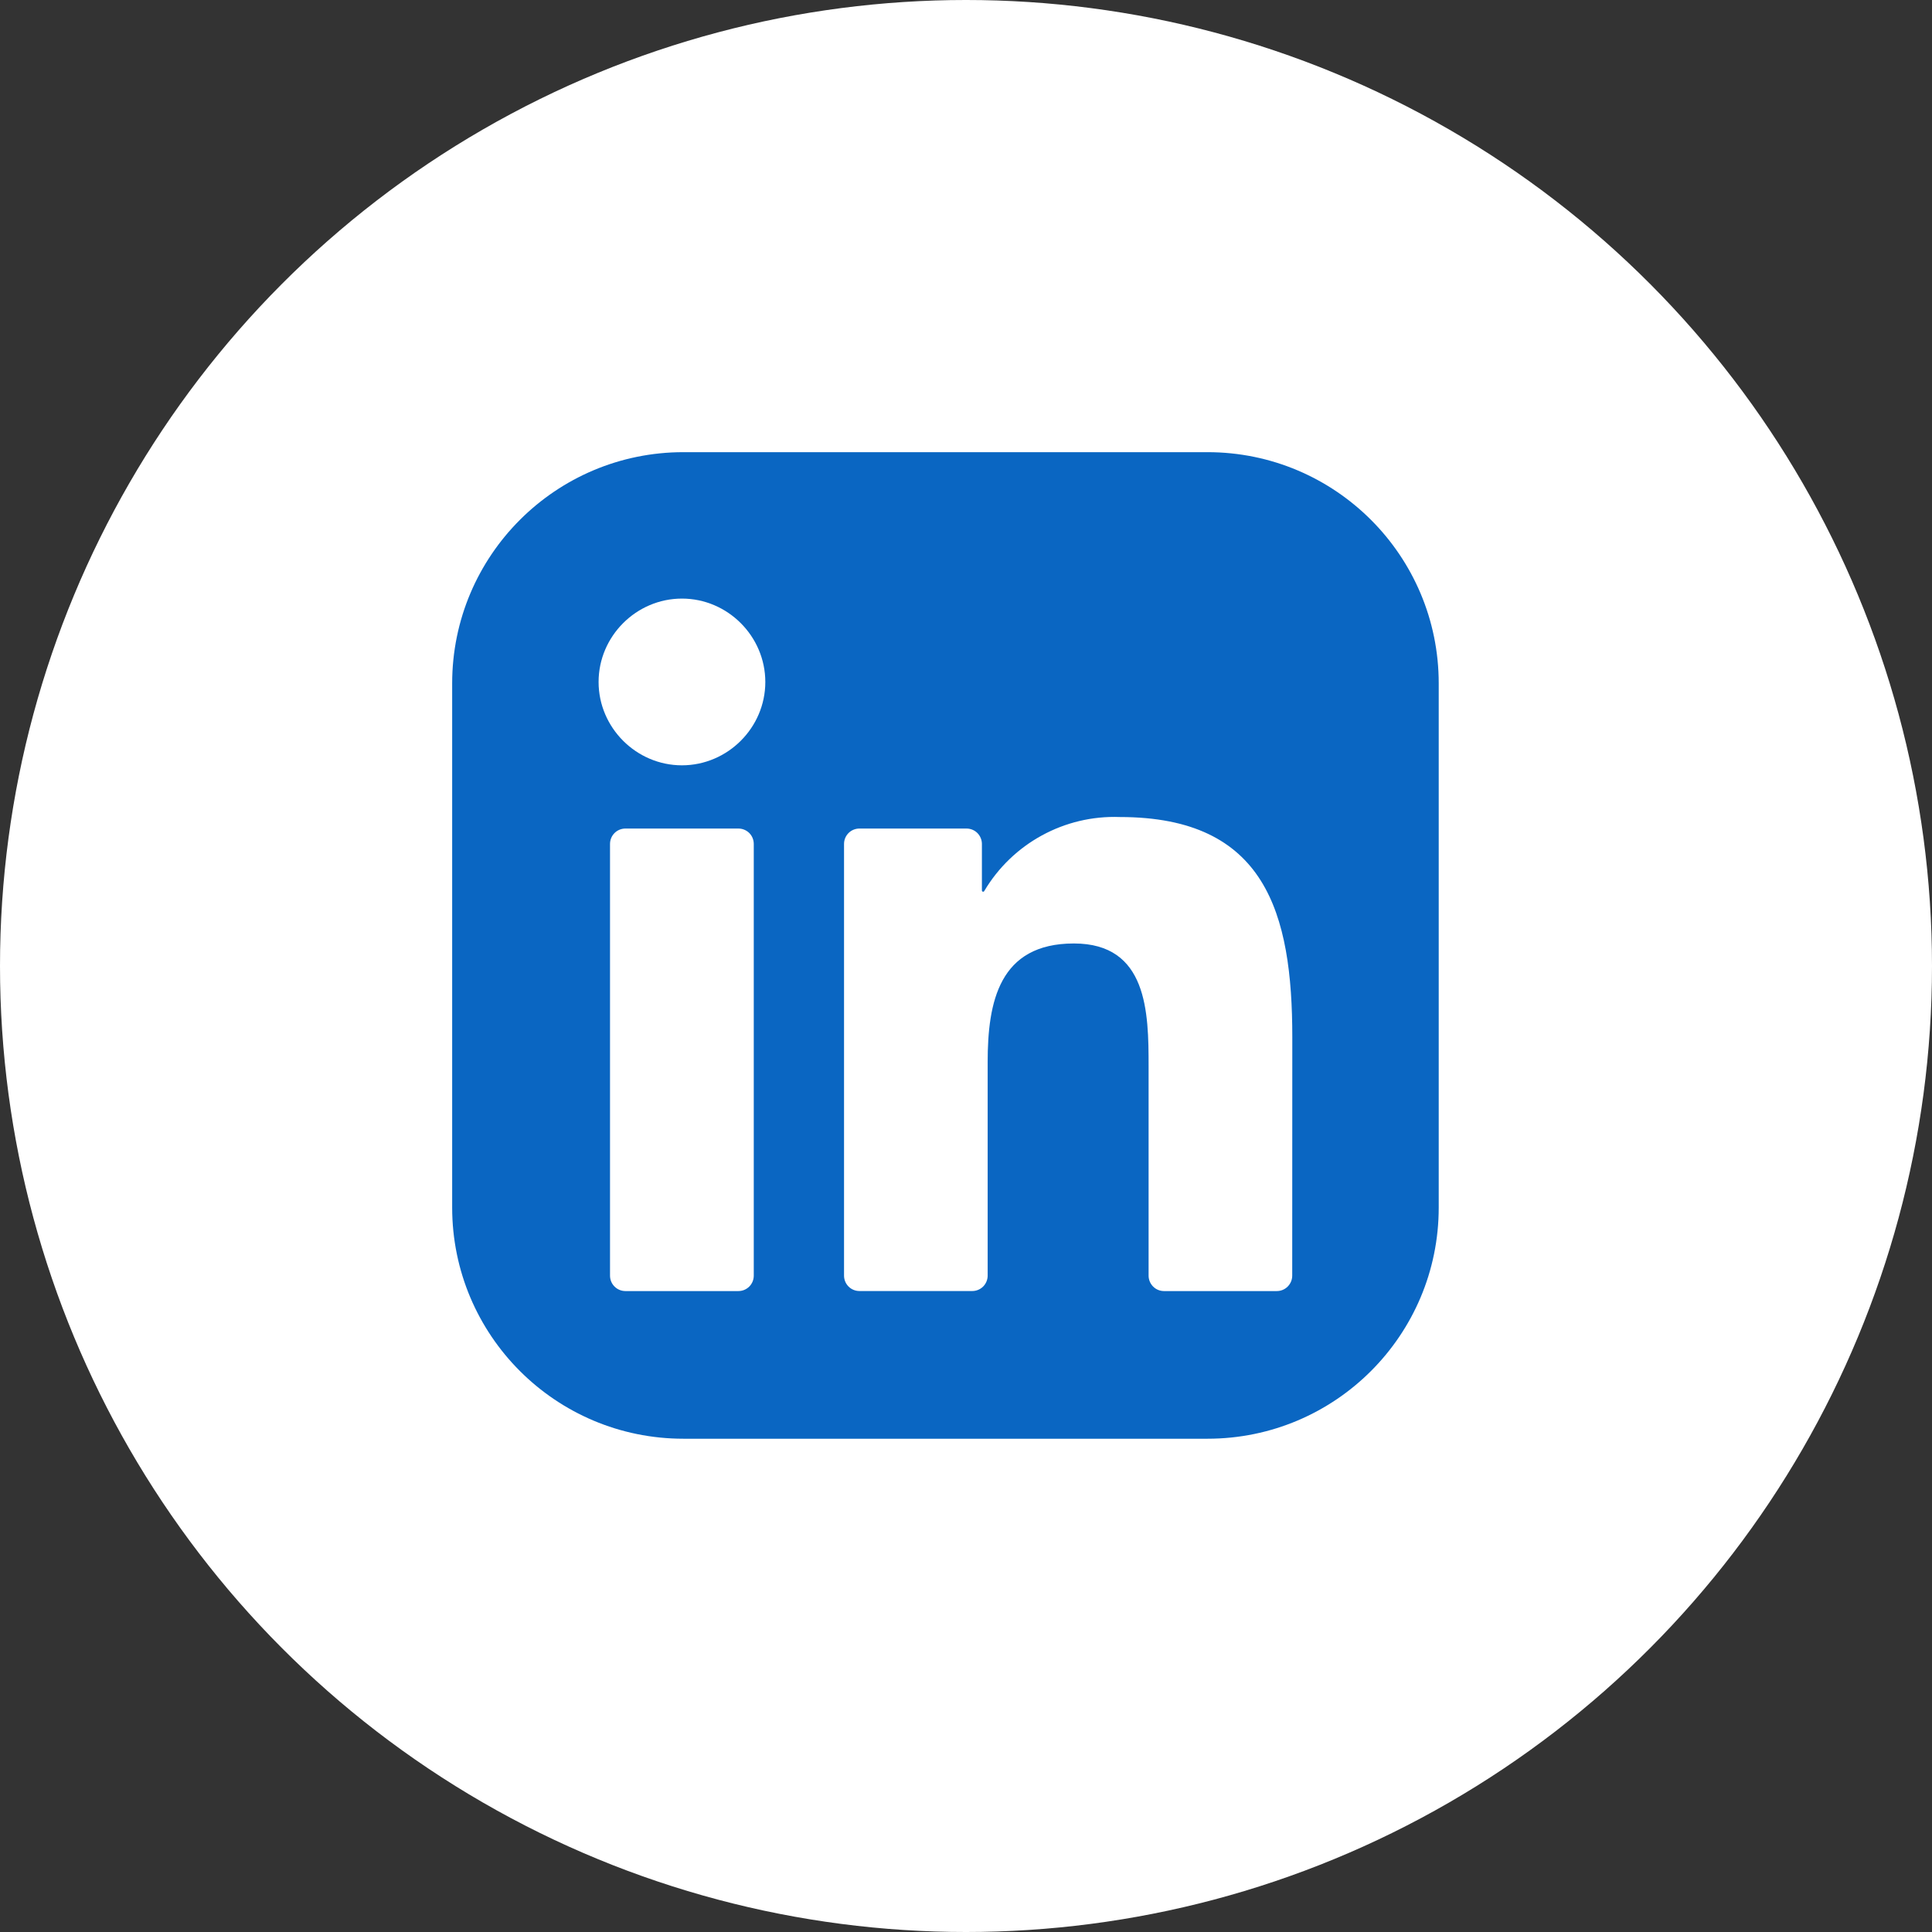<svg width="47" height="47" viewBox="0 0 47 47" fill="none" xmlns="http://www.w3.org/2000/svg">
<rect x="0" y="0" width="47" height="47" fill="#333333" stroke="none"/>
<circle cx="23.5" cy="23.5" r="23.5" fill="white"/>
<g clip-path="url(#clip0_1469_4764)">
<path d="M29.375 11H16.625C13.518 11 11 13.518 11 16.625V29.375C11 32.482 13.518 35 16.625 35H29.375C32.482 35 35 32.482 35 29.375V16.625C35 13.518 32.482 11 29.375 11Z" fill="white"/>
<path d="M29.375 11H16.625C13.518 11 11 13.518 11 16.625V29.375C11 32.482 13.518 35 16.625 35H29.375C32.482 35 35 32.482 35 29.375V16.625C35 13.518 32.482 11 29.375 11Z" fill="#0A66C2"/>
<path d="M28.317 31.408H31.061C31.16 31.408 31.256 31.369 31.326 31.298C31.396 31.228 31.436 31.133 31.436 31.033L31.438 25.235C31.438 22.205 30.785 19.876 27.243 19.876C25.897 19.826 24.628 20.52 23.943 21.678C23.939 21.684 23.934 21.689 23.928 21.691C23.922 21.693 23.915 21.694 23.909 21.692C23.903 21.69 23.897 21.687 23.893 21.681C23.889 21.676 23.887 21.67 23.887 21.663V20.531C23.887 20.431 23.847 20.336 23.777 20.265C23.707 20.195 23.611 20.156 23.512 20.156H20.908C20.808 20.156 20.713 20.195 20.643 20.265C20.572 20.336 20.533 20.431 20.533 20.531V31.032C20.533 31.132 20.572 31.227 20.643 31.298C20.713 31.368 20.808 31.407 20.908 31.407H23.652C23.751 31.407 23.846 31.368 23.917 31.298C23.987 31.227 24.027 31.132 24.027 31.032V25.841C24.027 24.373 24.305 22.952 26.125 22.952C27.919 22.952 27.942 24.631 27.942 25.936V31.033C27.942 31.132 27.982 31.228 28.052 31.298C28.122 31.369 28.218 31.408 28.317 31.408ZM14.562 16.59C14.562 17.702 15.478 18.618 16.59 18.618C17.703 18.617 18.618 17.702 18.618 16.59C18.617 15.478 17.702 14.562 16.59 14.562C15.478 14.562 14.562 15.478 14.562 16.59ZM15.215 31.408H17.962C18.062 31.408 18.157 31.369 18.228 31.298C18.298 31.228 18.337 31.132 18.337 31.033V20.531C18.337 20.431 18.298 20.336 18.228 20.265C18.157 20.195 18.062 20.156 17.962 20.156H15.215C15.116 20.156 15.02 20.195 14.95 20.265C14.879 20.336 14.84 20.431 14.84 20.531V31.033C14.84 31.132 14.879 31.228 14.95 31.298C15.02 31.369 15.116 31.408 15.215 31.408Z" fill="white"/>
</g>
<defs>
<clipPath id="clip0_1469_4764">
<rect width="24" height="24" fill="white" transform="translate(11 11)"/>
</clipPath>
</defs>
</svg>
